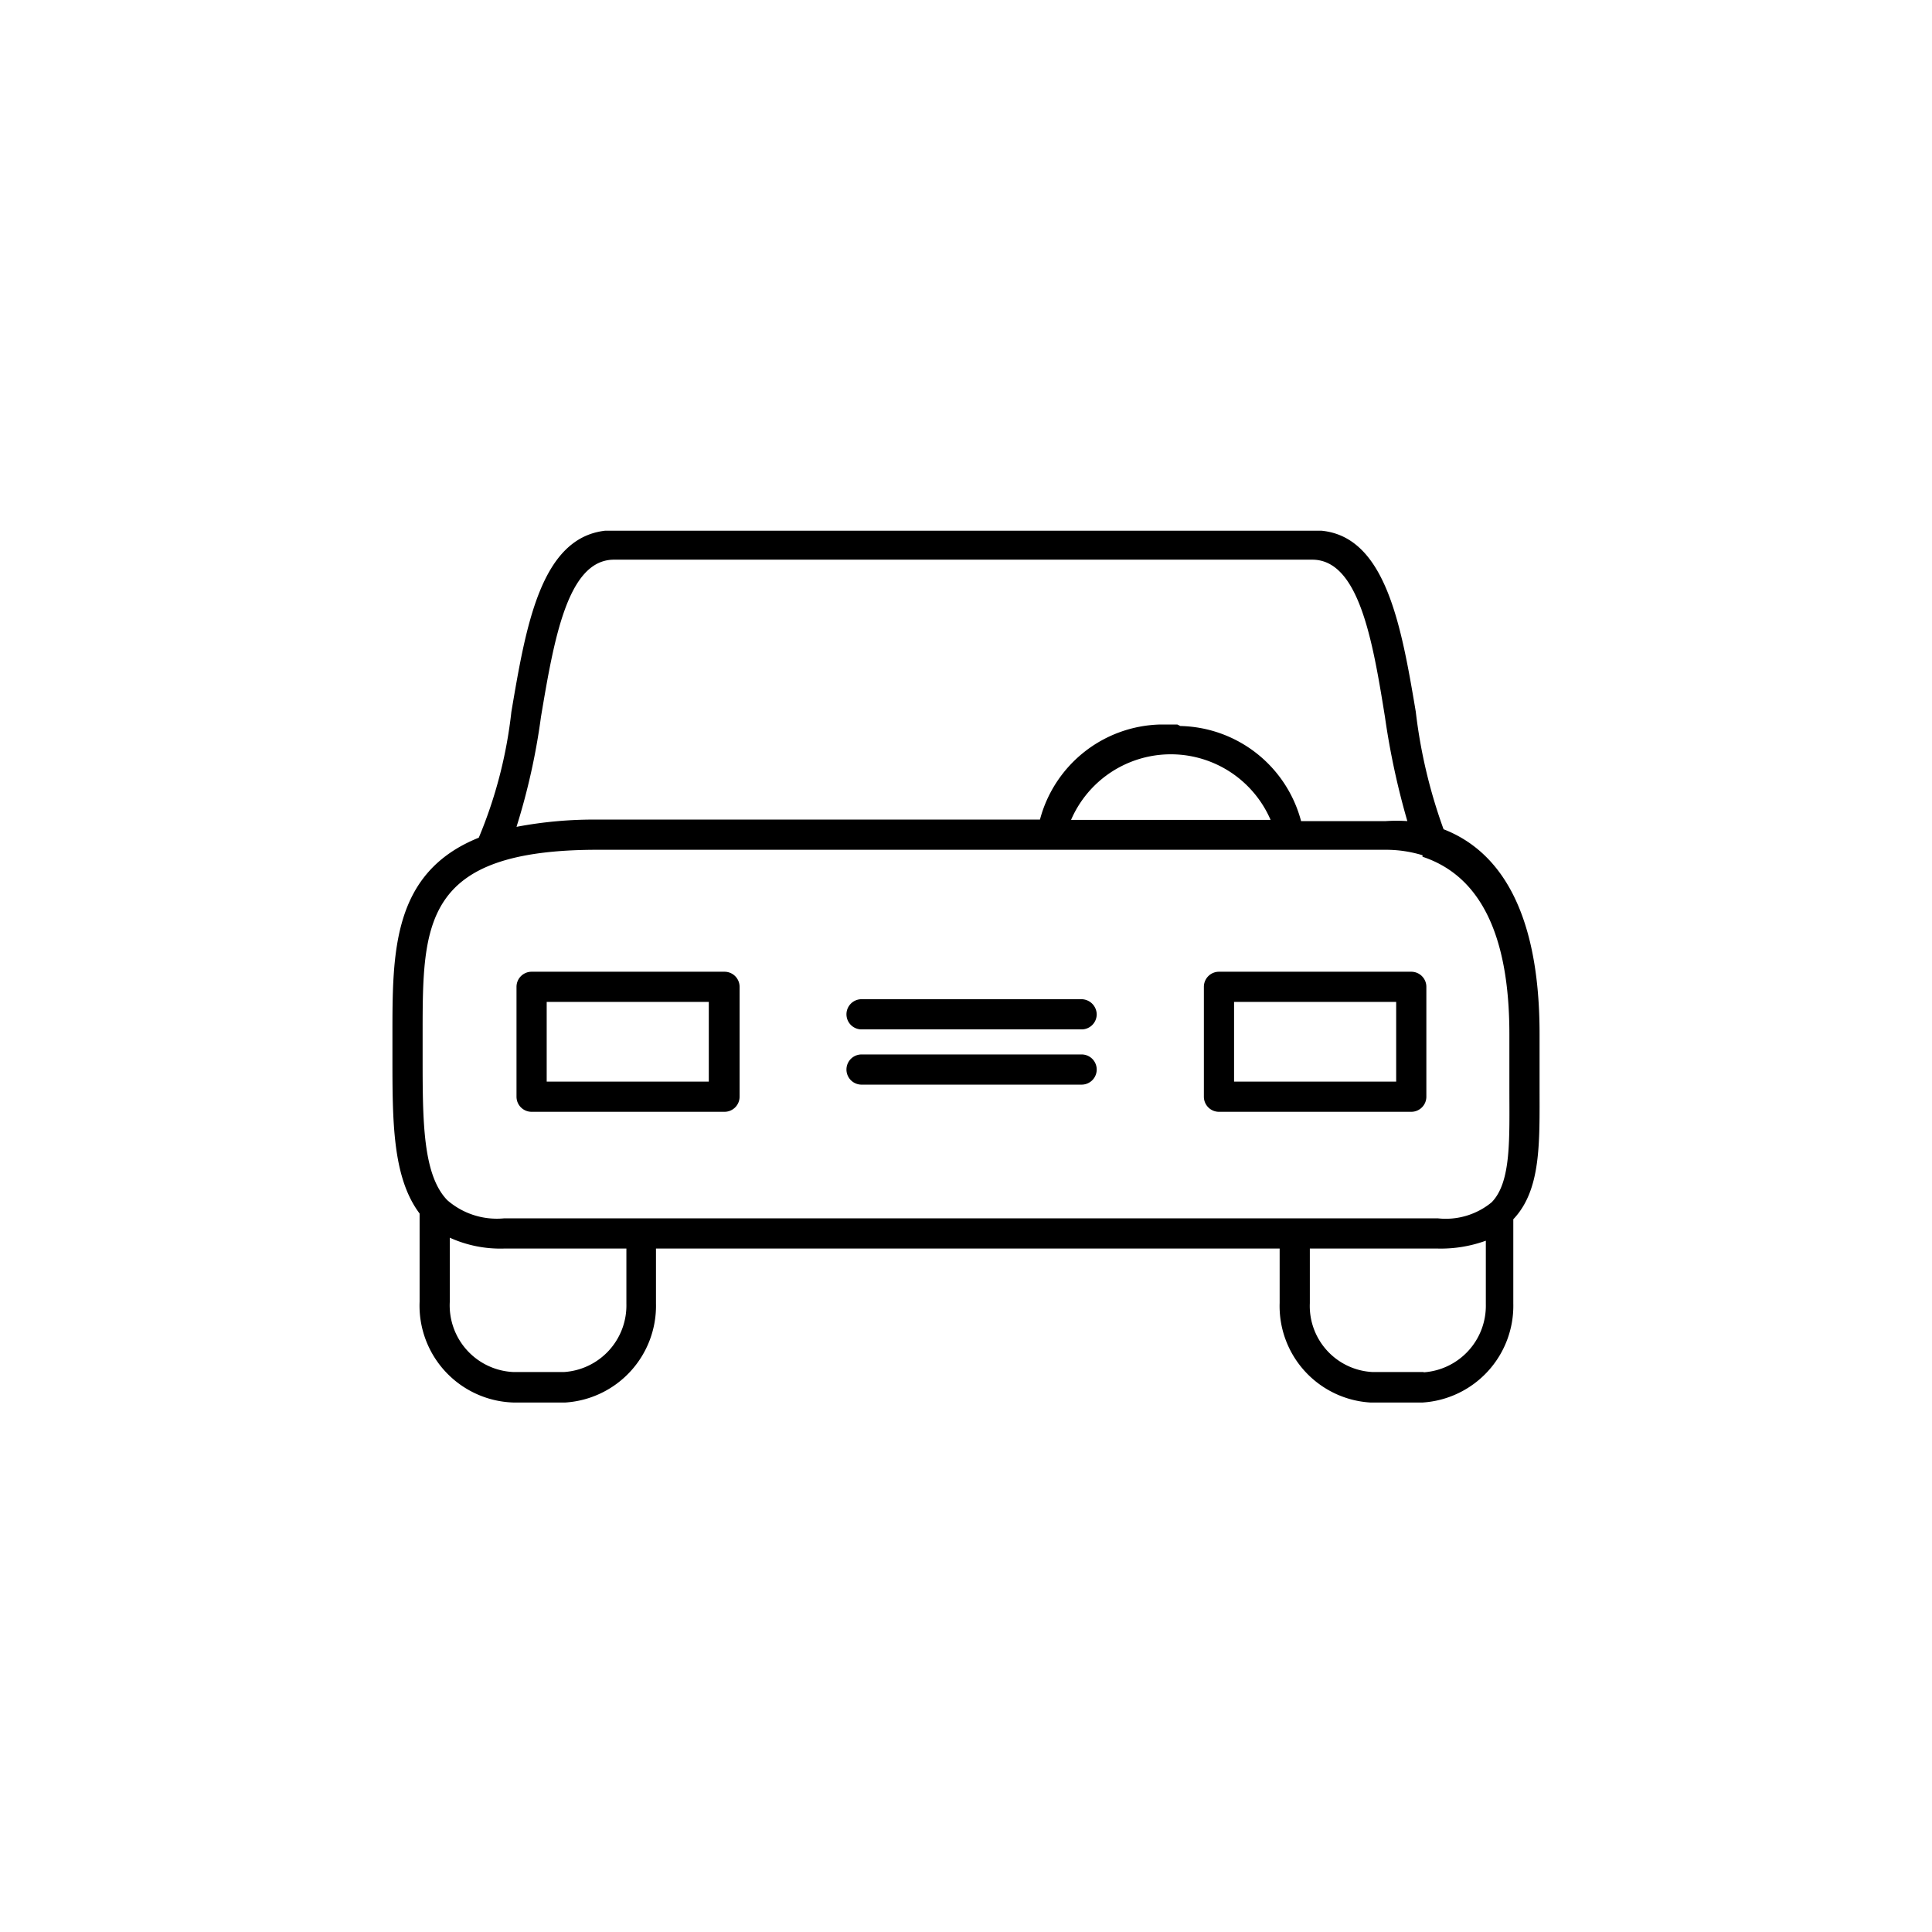 <svg xmlns="http://www.w3.org/2000/svg" viewBox="0 0 64 64">
  <path d="M51 36v-1.75c0-4.31-1.48-6.12-3.18-6.78a17.26 17.26 0 01-.92-3.89c-.48-2.86-1-5.8-3.13-6H20.05c-2.14.24-2.63 3.17-3.11 6a15.07 15.07 0 01-1.08 4.17C13 28.9 13 31.53 13 34.27V35c0 2.15 0 4 .9 5.2v2.92a3.21 3.21 0 003.1 3.34h1.73a3.21 3.21 0 003-3.28v-1.82h20.66v1.8a3.2 3.2 0 003 3.3h1.74a3.21 3.21 0 003-3.28v-2.79c.93-.98.87-2.55.87-4.39zM17.92 23.75c.43-2.56.88-5.21 2.42-5.21h23.13c1.54 0 2 2.66 2.41 5.22a25.08 25.08 0 00.74 3.44 5.53 5.53 0 00-.71 0H43.1a4.23 4.23 0 00-4-3.15L39 24h-.55a4.23 4.23 0 00-4 3.15H19.8a13.76 13.76 0 00-2.69.24 21.79 21.79 0 00.81-3.64zm24.17 3.41h-6.61a3.6 3.6 0 016.61 0zM14 35v-.74c0-3.68 0-6.11 5.8-6.11h26.12a4.14 4.14 0 011.2.18.08.08 0 010 .05C49 29 50 30.91 50 34.26v1.78c0 1.67.07 3.12-.59 3.79a2.39 2.39 0 01-1.77.53H16.69a2.5 2.5 0 01-1.87-.6C14 38.92 14 37.11 14 35zm6.75 8.19a2.21 2.21 0 01-2.06 2.26H17a2.21 2.21 0 01-2.1-2.33V41a4.05 4.05 0 001.79.36h4.06zm26.41 2.26h-1.7a2.19 2.19 0 01-2.07-2.28v-1.81h4.24a4.37 4.37 0 001.59-.26v2.1a2.21 2.21 0 01-2.06 2.26z" />
  <path d="M17.61 36.83H24a.5.5 0 00.5-.5v-3.64a.5.5 0 00-.5-.5h-6.39a.5.5 0 00-.5.5v3.64a.5.5 0 00.5.5zm.5-3.64h5.37v2.64h-5.37zM40.38 36.83h6.37a.5.5 0 00.5-.5v-3.64a.5.5 0 00-.5-.5h-6.37a.5.5 0 00-.5.5v3.64a.5.5 0 00.5.5zm.5-3.64h5.37v2.64h-5.37zM28.54 34.1h7.29a.5.5 0 00.5-.5.51.51 0 00-.5-.5h-7.29a.5.5 0 00-.5.5.5.5 0 00.5.5zM28.54 35.93h7.29a.5.5 0 000-1h-7.29a.5.5 0 000 1z" />
</svg>

